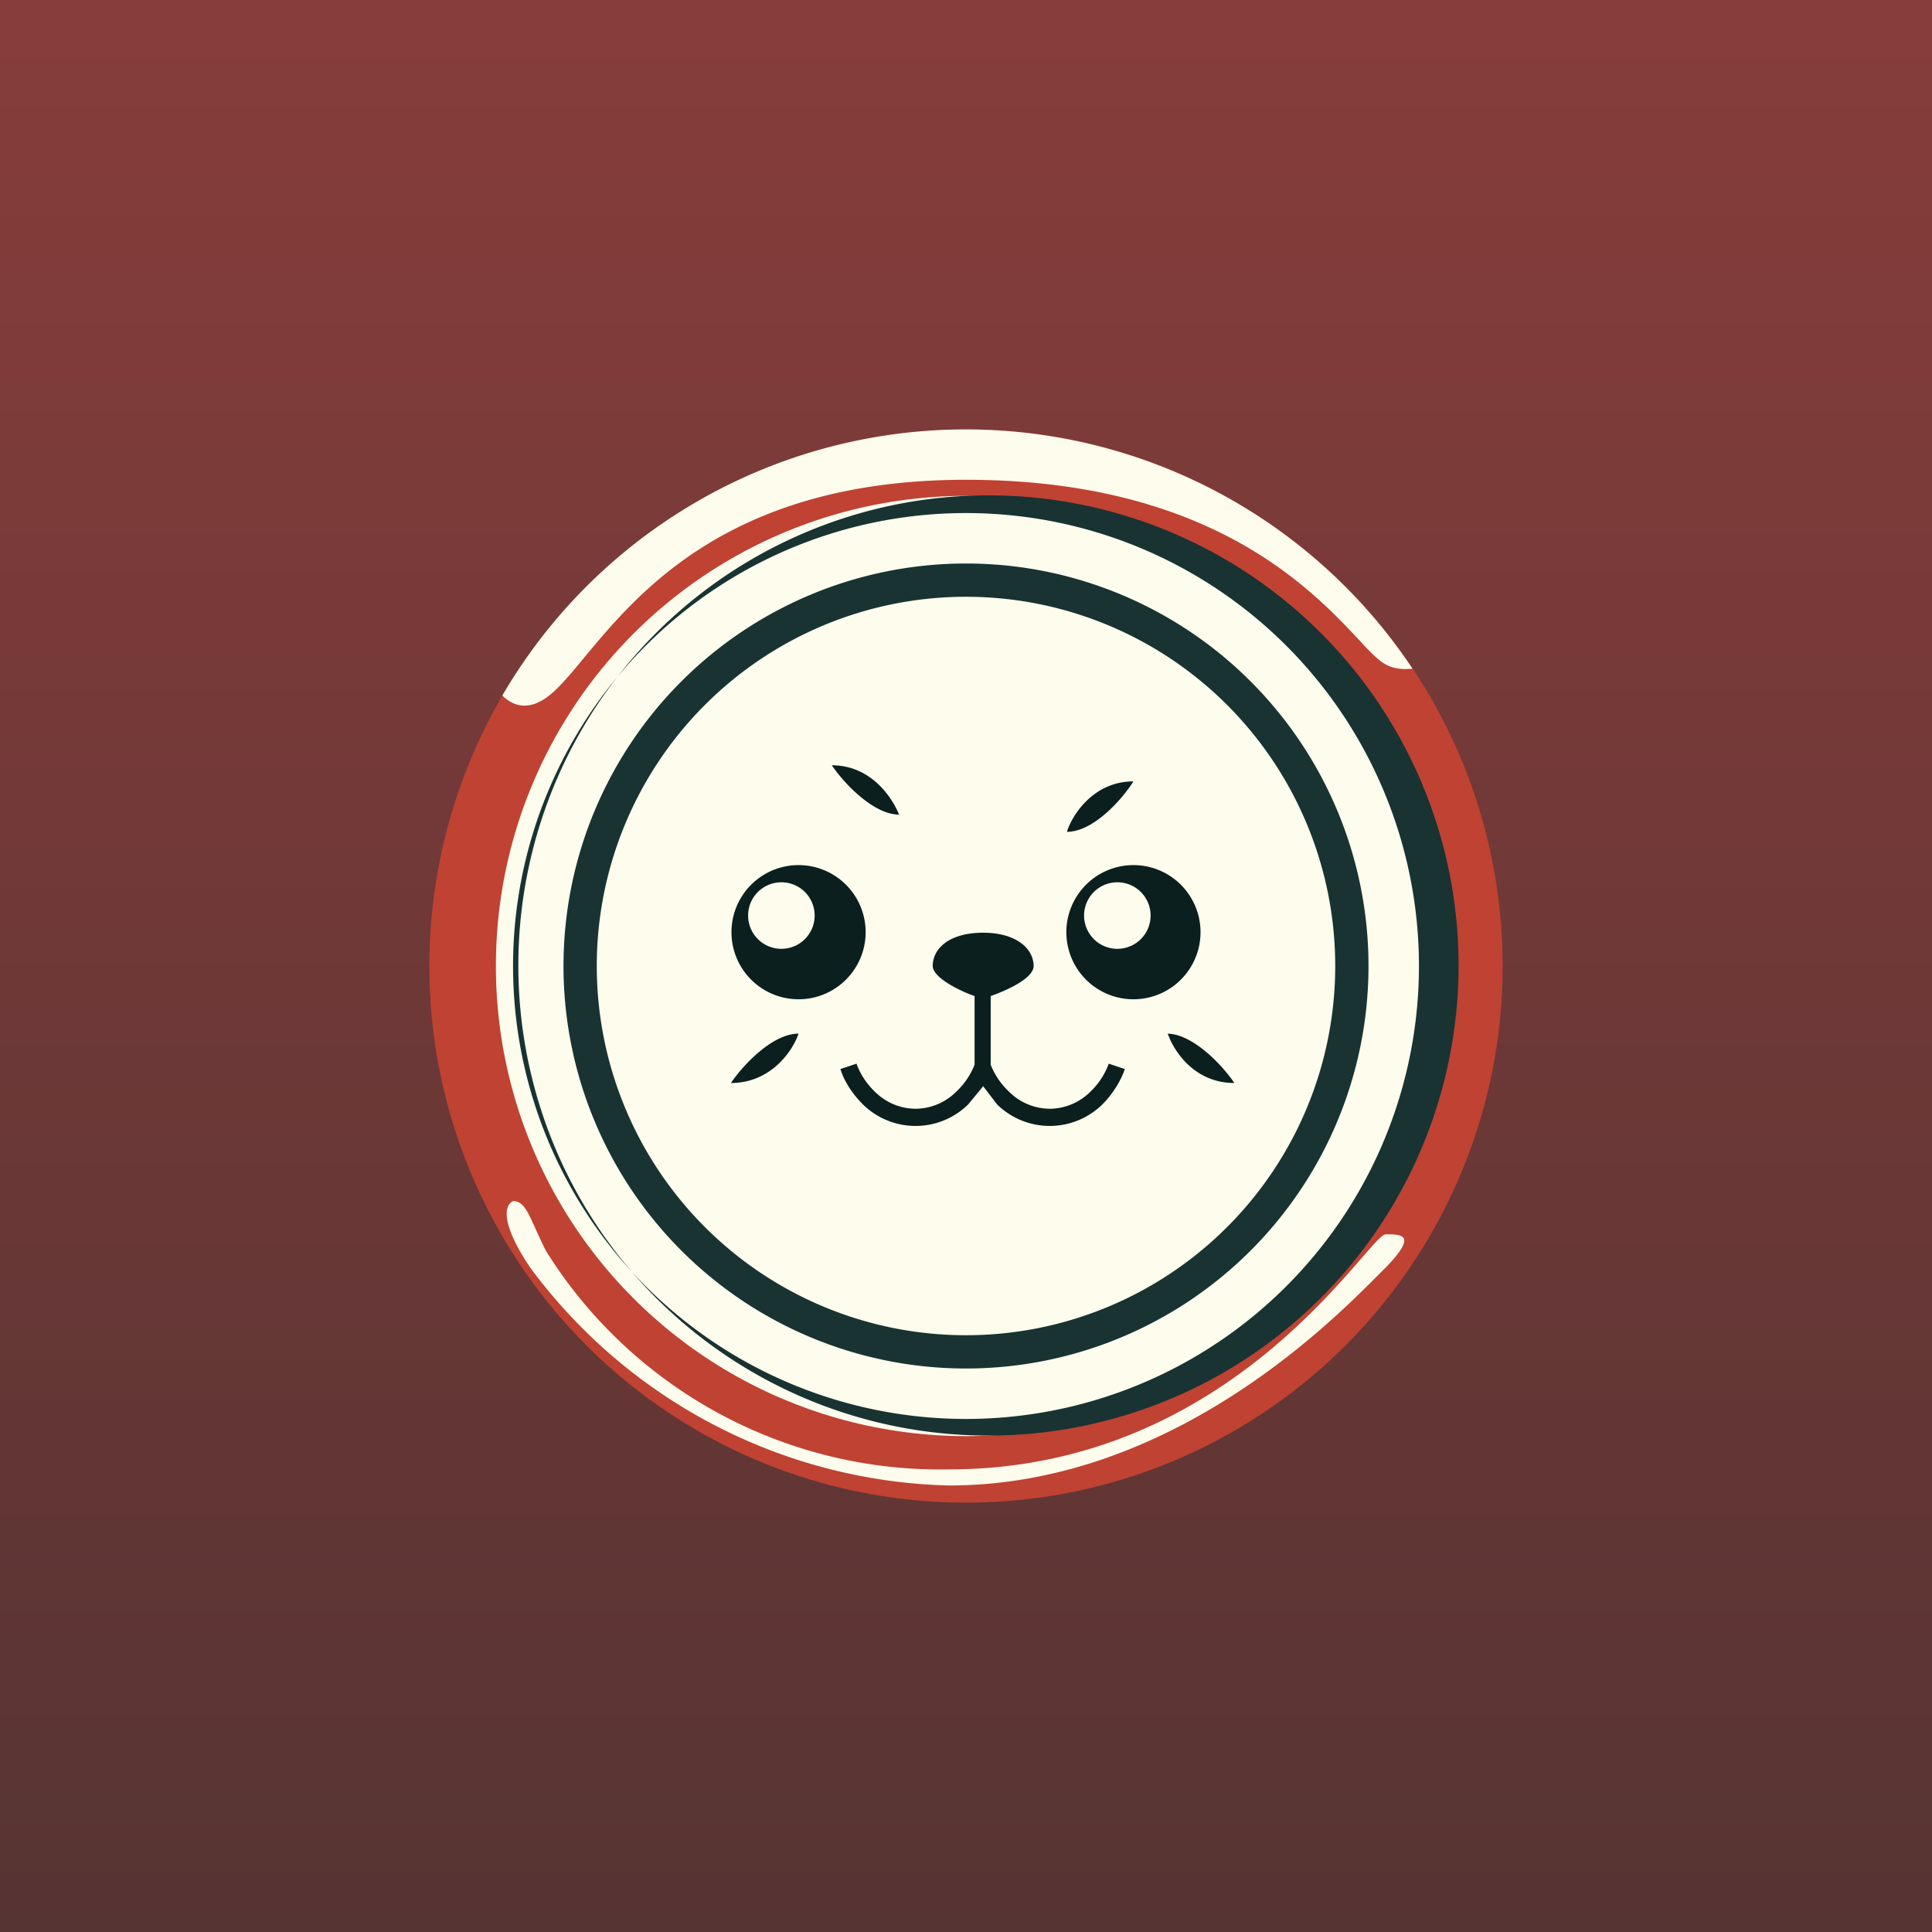 <!-- by TradingView --><svg width="18" height="18" viewBox="0 0 18 18" xmlns="http://www.w3.org/2000/svg"><rect x="0" y="0" width="18" height="18" fill="#808080" stroke="none"/><path fill="url(#a)" d="M0 0h18v18H0z"/><circle cx="9" cy="9" r="5" fill="#BF4233"/><path d="M4.94 11.81c-.25-.37-.26-.57-.16-.62.13 0 .16.18.31.47a4.33 4.33 0 0 0 3.75 2.03c2.66 0 3.91-2.19 4.07-2.19.15 0 .3 0 0 .31-.32.31-1.88 2.03-4.07 2.03a5 5 0 0 1-3.9-2.03ZM5.44 6.13c.5-.6 1.36-1.66 3.56-1.66 2.26 0 3.21 1.01 3.66 1.49.1.11.19.2.25.23.07.04.16.05.25.04a5 5 0 0 0-8.48.25c.1.1.24.14.41.02.1-.07.21-.2.35-.37Z" fill="#FEFCED"/><circle cx="9" cy="9" r="4.38" fill="#FEFCED"/><path fill-rule="evenodd" d="M9 13.22a4.22 4.22 0 1 0 0-8.44 4.22 4.22 0 0 0 0 8.44Zm0 .15a4.38 4.38 0 1 0 0-8.75 4.38 4.38 0 0 0 0 8.75Z" fill="#183332"/><path fill-rule="evenodd" d="M9 12.44a3.44 3.44 0 1 0 0-6.88 3.44 3.44 0 0 0 0 6.88Zm0 .31a3.75 3.75 0 1 0 0-7.5 3.75 3.75 0 0 0 0 7.5Z" fill="#183332"/><path fill-rule="evenodd" d="M7.44 9.31a.62.62 0 1 0 0-1.25.62.62 0 0 0 0 1.25Zm-.16-.47a.31.31 0 1 0 0-.62.31.31 0 0 0 0 .62ZM10.56 9.31a.62.62 0 1 0 0-1.25.62.62 0 0 0 0 1.25Zm-.15-.47a.31.31 0 1 0 0-.62.31.31 0 0 0 0 .62Z" fill="#0A1F1E"/><path d="M9.94 7.75c.05-.16.25-.47.62-.47-.1.16-.37.47-.62.47ZM8.38 7.6c-.06-.16-.26-.47-.63-.47.1.15.38.46.63.46ZM7.44 9.63c-.05.15-.25.46-.63.46.1-.15.38-.46.63-.46ZM10.88 9.63c.05.15.24.46.62.46-.1-.15-.38-.46-.63-.46ZM9.23 9.28c.17-.06.4-.17.4-.28 0-.16-.16-.31-.47-.31-.32 0-.47.15-.47.31 0 .1.22.22.39.28v.64a.69.69 0 0 1-.17.25.54.54 0 0 1-.38.16.54.54 0 0 1-.38-.16.68.68 0 0 1-.17-.26l-.15.05c.03.1.1.22.21.33a.7.7 0 0 0 .98 0l.14-.17.13.17a.7.7 0 0 0 .98 0c.11-.11.18-.24.21-.33l-.15-.05a.68.68 0 0 1-.17.26.54.54 0 0 1-.38.16.54.54 0 0 1-.38-.16.69.69 0 0 1-.17-.25v-.64Z" fill="#0A1F1E"/><defs><linearGradient id="a" x1="9" y1="0" x2="9" y2="18" gradientUnits="userSpaceOnUse"><stop stop-color="#873D3B"/><stop offset="1" stop-color="#563433"/></linearGradient></defs></svg>
